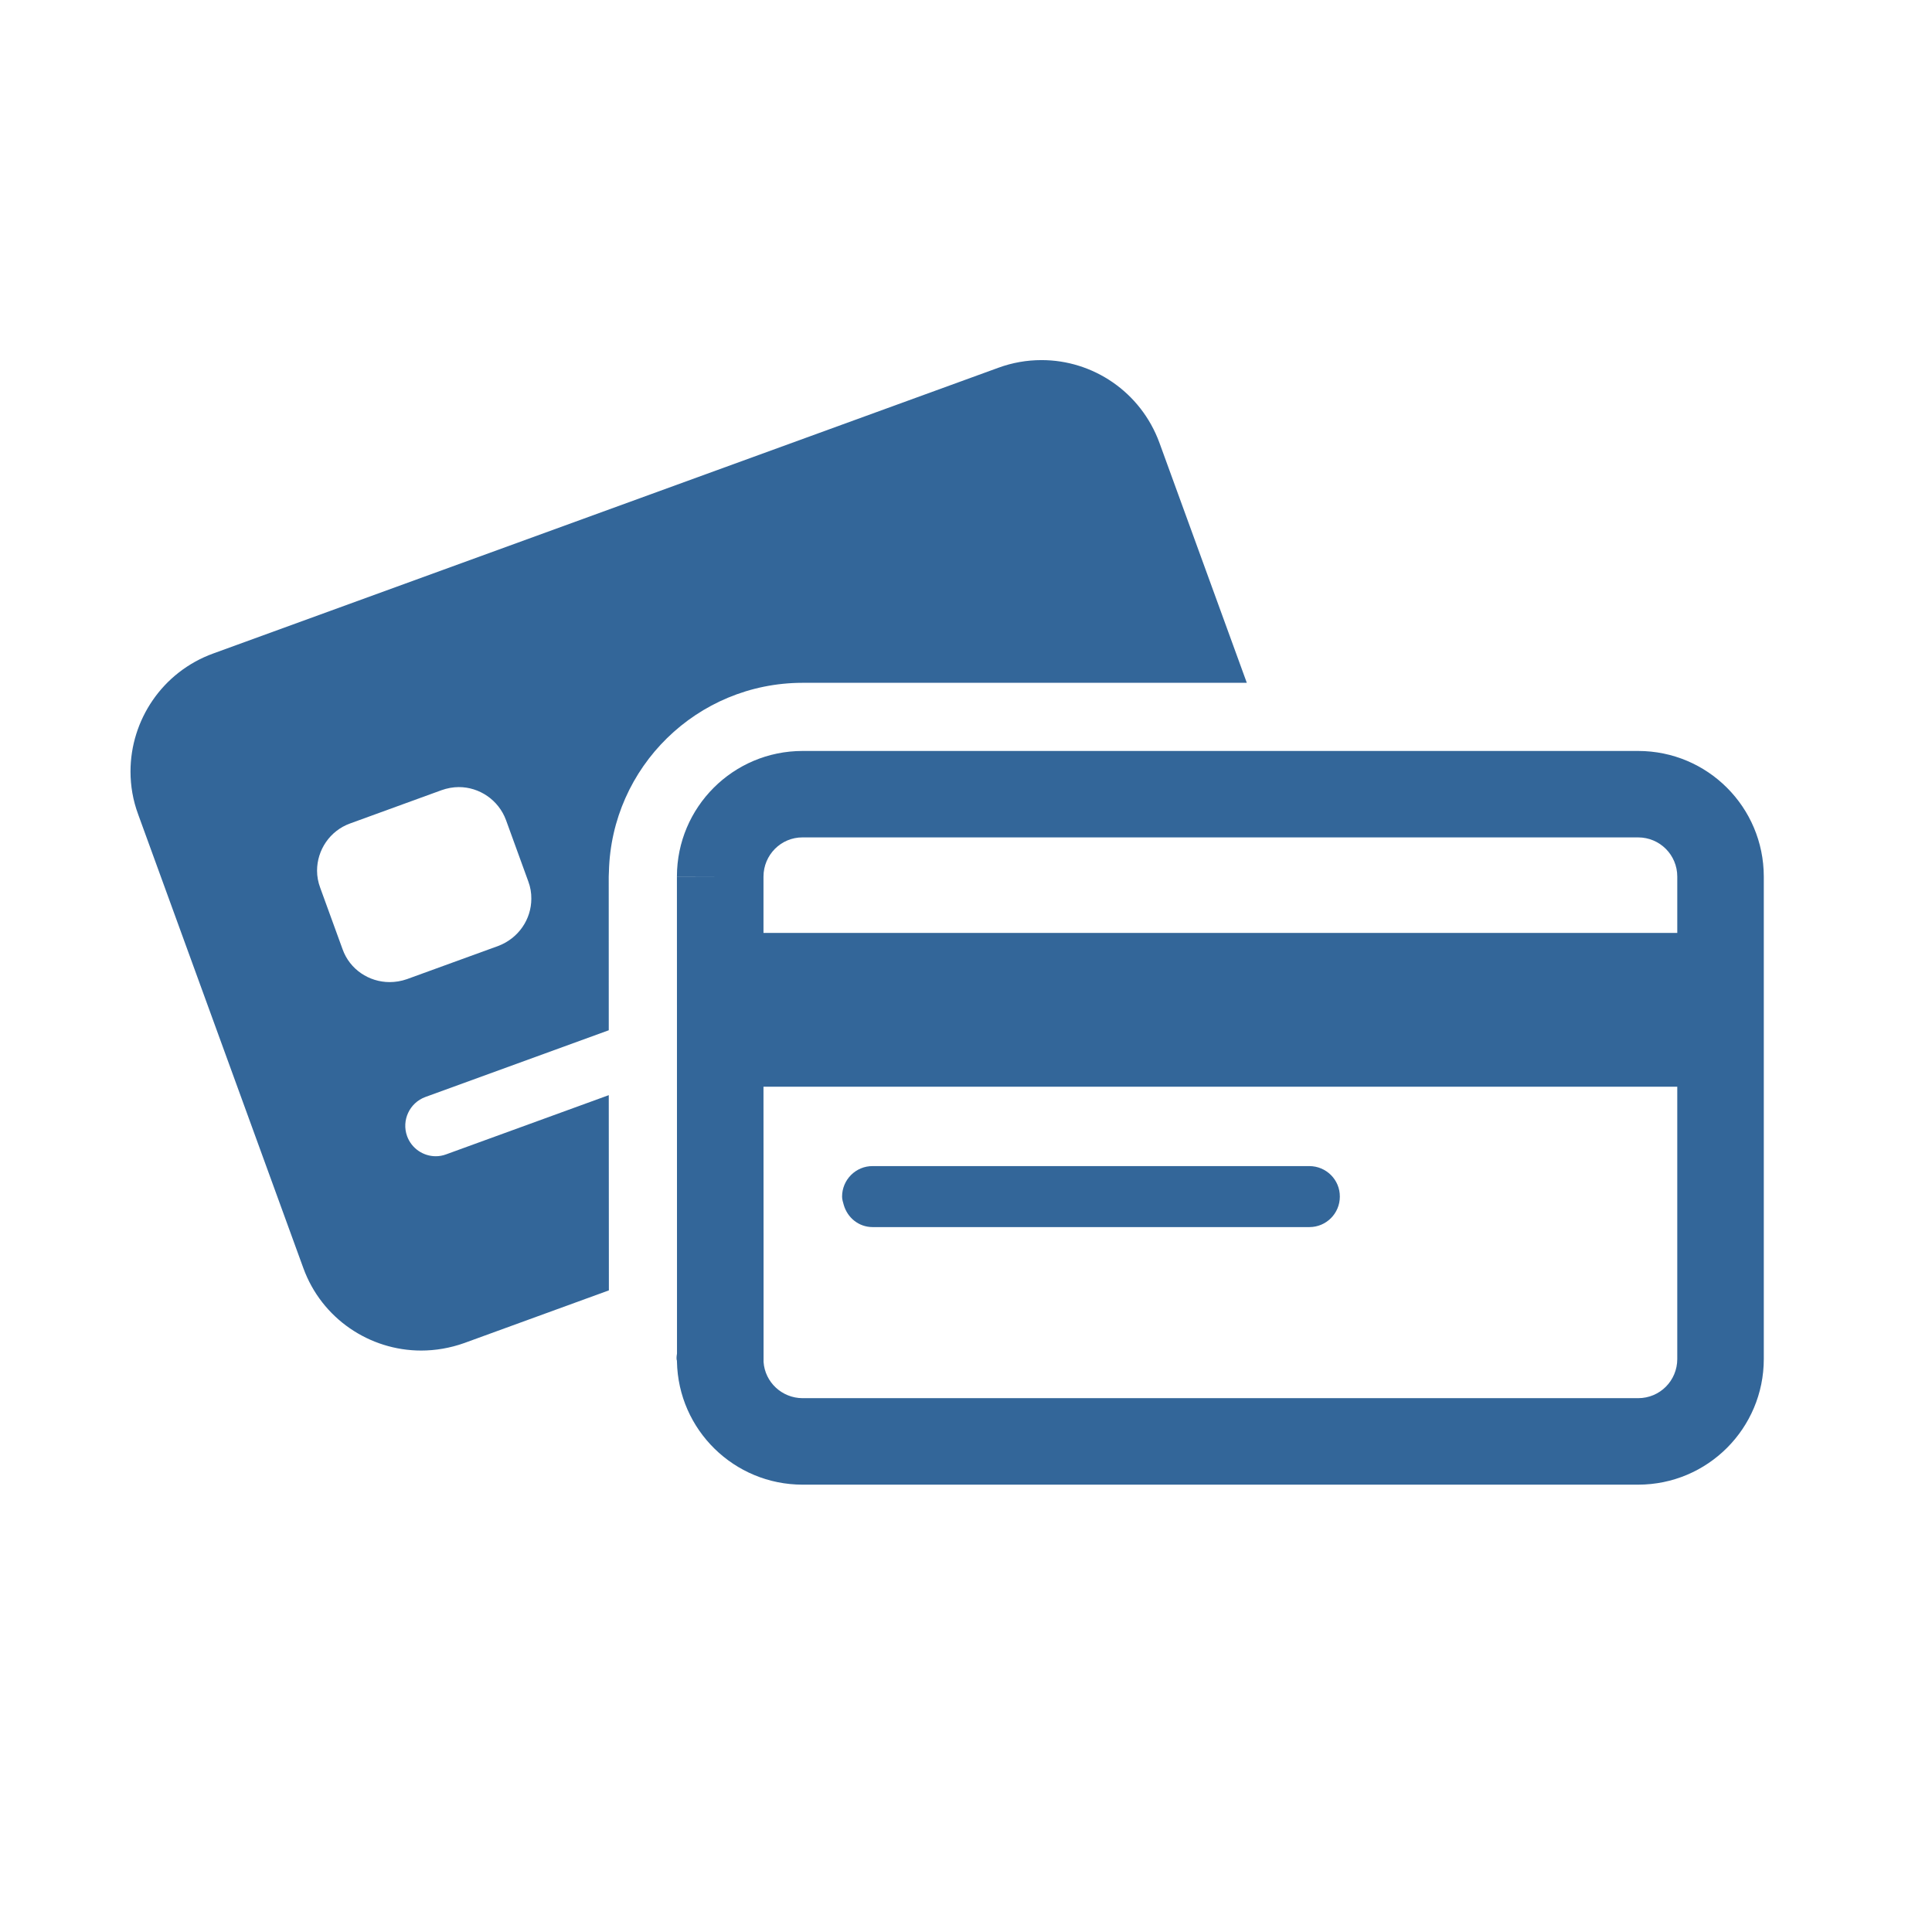 <?xml version="1.0" ?><!DOCTYPE svg  PUBLIC '-//W3C//DTD SVG 1.1//EN'  'http://www.w3.org/Graphics/SVG/1.1/DTD/svg11.dtd'><svg height="512px" id="icon_design" style="enable-background:new 0 0 512 512;" version="1.1" viewBox="0 0 512 512" width="512px" xml:space="preserve" xmlns="http://www.w3.org/2000/svg" xmlns:xlink="http://www.w3.org/1999/xlink"><style type="text/css"><![CDATA[
	.st0{fill:none;}
	.st1{fill:#336699;}
]]></style><g><g><path class="st1" d="M231.268,325.192h115.715c0.01,0,0.021,0,0.021,0c4.469,0,8.067-3.618,8.067-8.077     c0.03-4.469-3.618-8.088-8.087-8.088H231.268c-4.479-0.031-8.108,3.619-8.108,8.088c0,0.779,0.246,1.477,0.441,2.193     C224.574,322.691,227.557,325.192,231.268,325.192z"/><path class="st1" d="M434.12,199.012H212.694c-18.399,0-33.283,14.894-33.303,33.252l11.46,0.031h-11.46l0.01,34.163v17.19     l0.01,51.754v23.309c-0.153,0.871-0.164,1.568-0.02,1.875c0.01,0.094,0.01,0.165,0.01,0.236     c0.348,18.133,15.16,32.627,33.293,32.627H434.12c18.41,0,33.304-14.904,33.304-33.313V232.295     C467.403,213.905,452.53,199.012,434.12,199.012z M444.494,360.136c0,5.761-4.603,10.394-10.374,10.394H212.694     c-5.515-0.02-9.984-4.274-10.343-9.604v-33.877l-0.021-39.054h242.163V360.136z M444.494,247.239H202.331v-14.915     c0-5.77,4.653-10.434,10.363-10.404H434.12c5.74,0,10.374,4.635,10.374,10.375V247.239z"/><path class="st1" d="M330.418,180.951l-23.155-63.604c-4.951-13.52-17.671-21.945-31.273-21.915     c-3.865,0-7.698,0.667-11.419,2.03l-208.06,75.719c-13.51,4.899-21.925,17.672-21.925,31.273c0,3.803,0.646,7.667,2.04,11.389     v0.01l43.749,120.163c4.879,13.479,17.63,21.896,31.232,21.896c3.762,0,7.657-0.646,11.419-1.989l38.335-13.961l-0.03-51.733     l-43.092,15.684c-0.902,0.338-1.835,0.502-2.758,0.502c-3.311,0-6.406-2.06-7.595-5.32c-1.518-4.201,0.656-8.846,4.848-10.383     l48.597-17.682l-0.011-40.745c0-0.421,0.031-0.84,0.051-1.25c0.656-27.747,23.36-50.052,51.302-50.083H330.418z M132.076,250.673     l-24.242,8.815c-1.527,0.533-3.075,0.779-4.572,0.779c-5.454,0-10.578-3.342-12.485-8.733l-5.904-16.226     c-0.564-1.497-0.852-3.045-0.852-4.562c0-5.453,3.363-10.588,8.795-12.535l24.169-8.795c1.487-0.533,3.055-0.83,4.613-0.83     c5.412,0,10.517,3.372,12.505,8.764l5.905,16.247c0.563,1.507,0.82,3.055,0.799,4.571     C140.809,243.621,137.416,248.634,132.076,250.673z"/></g><rect class="st0" height="512" width="512"/></g></svg>